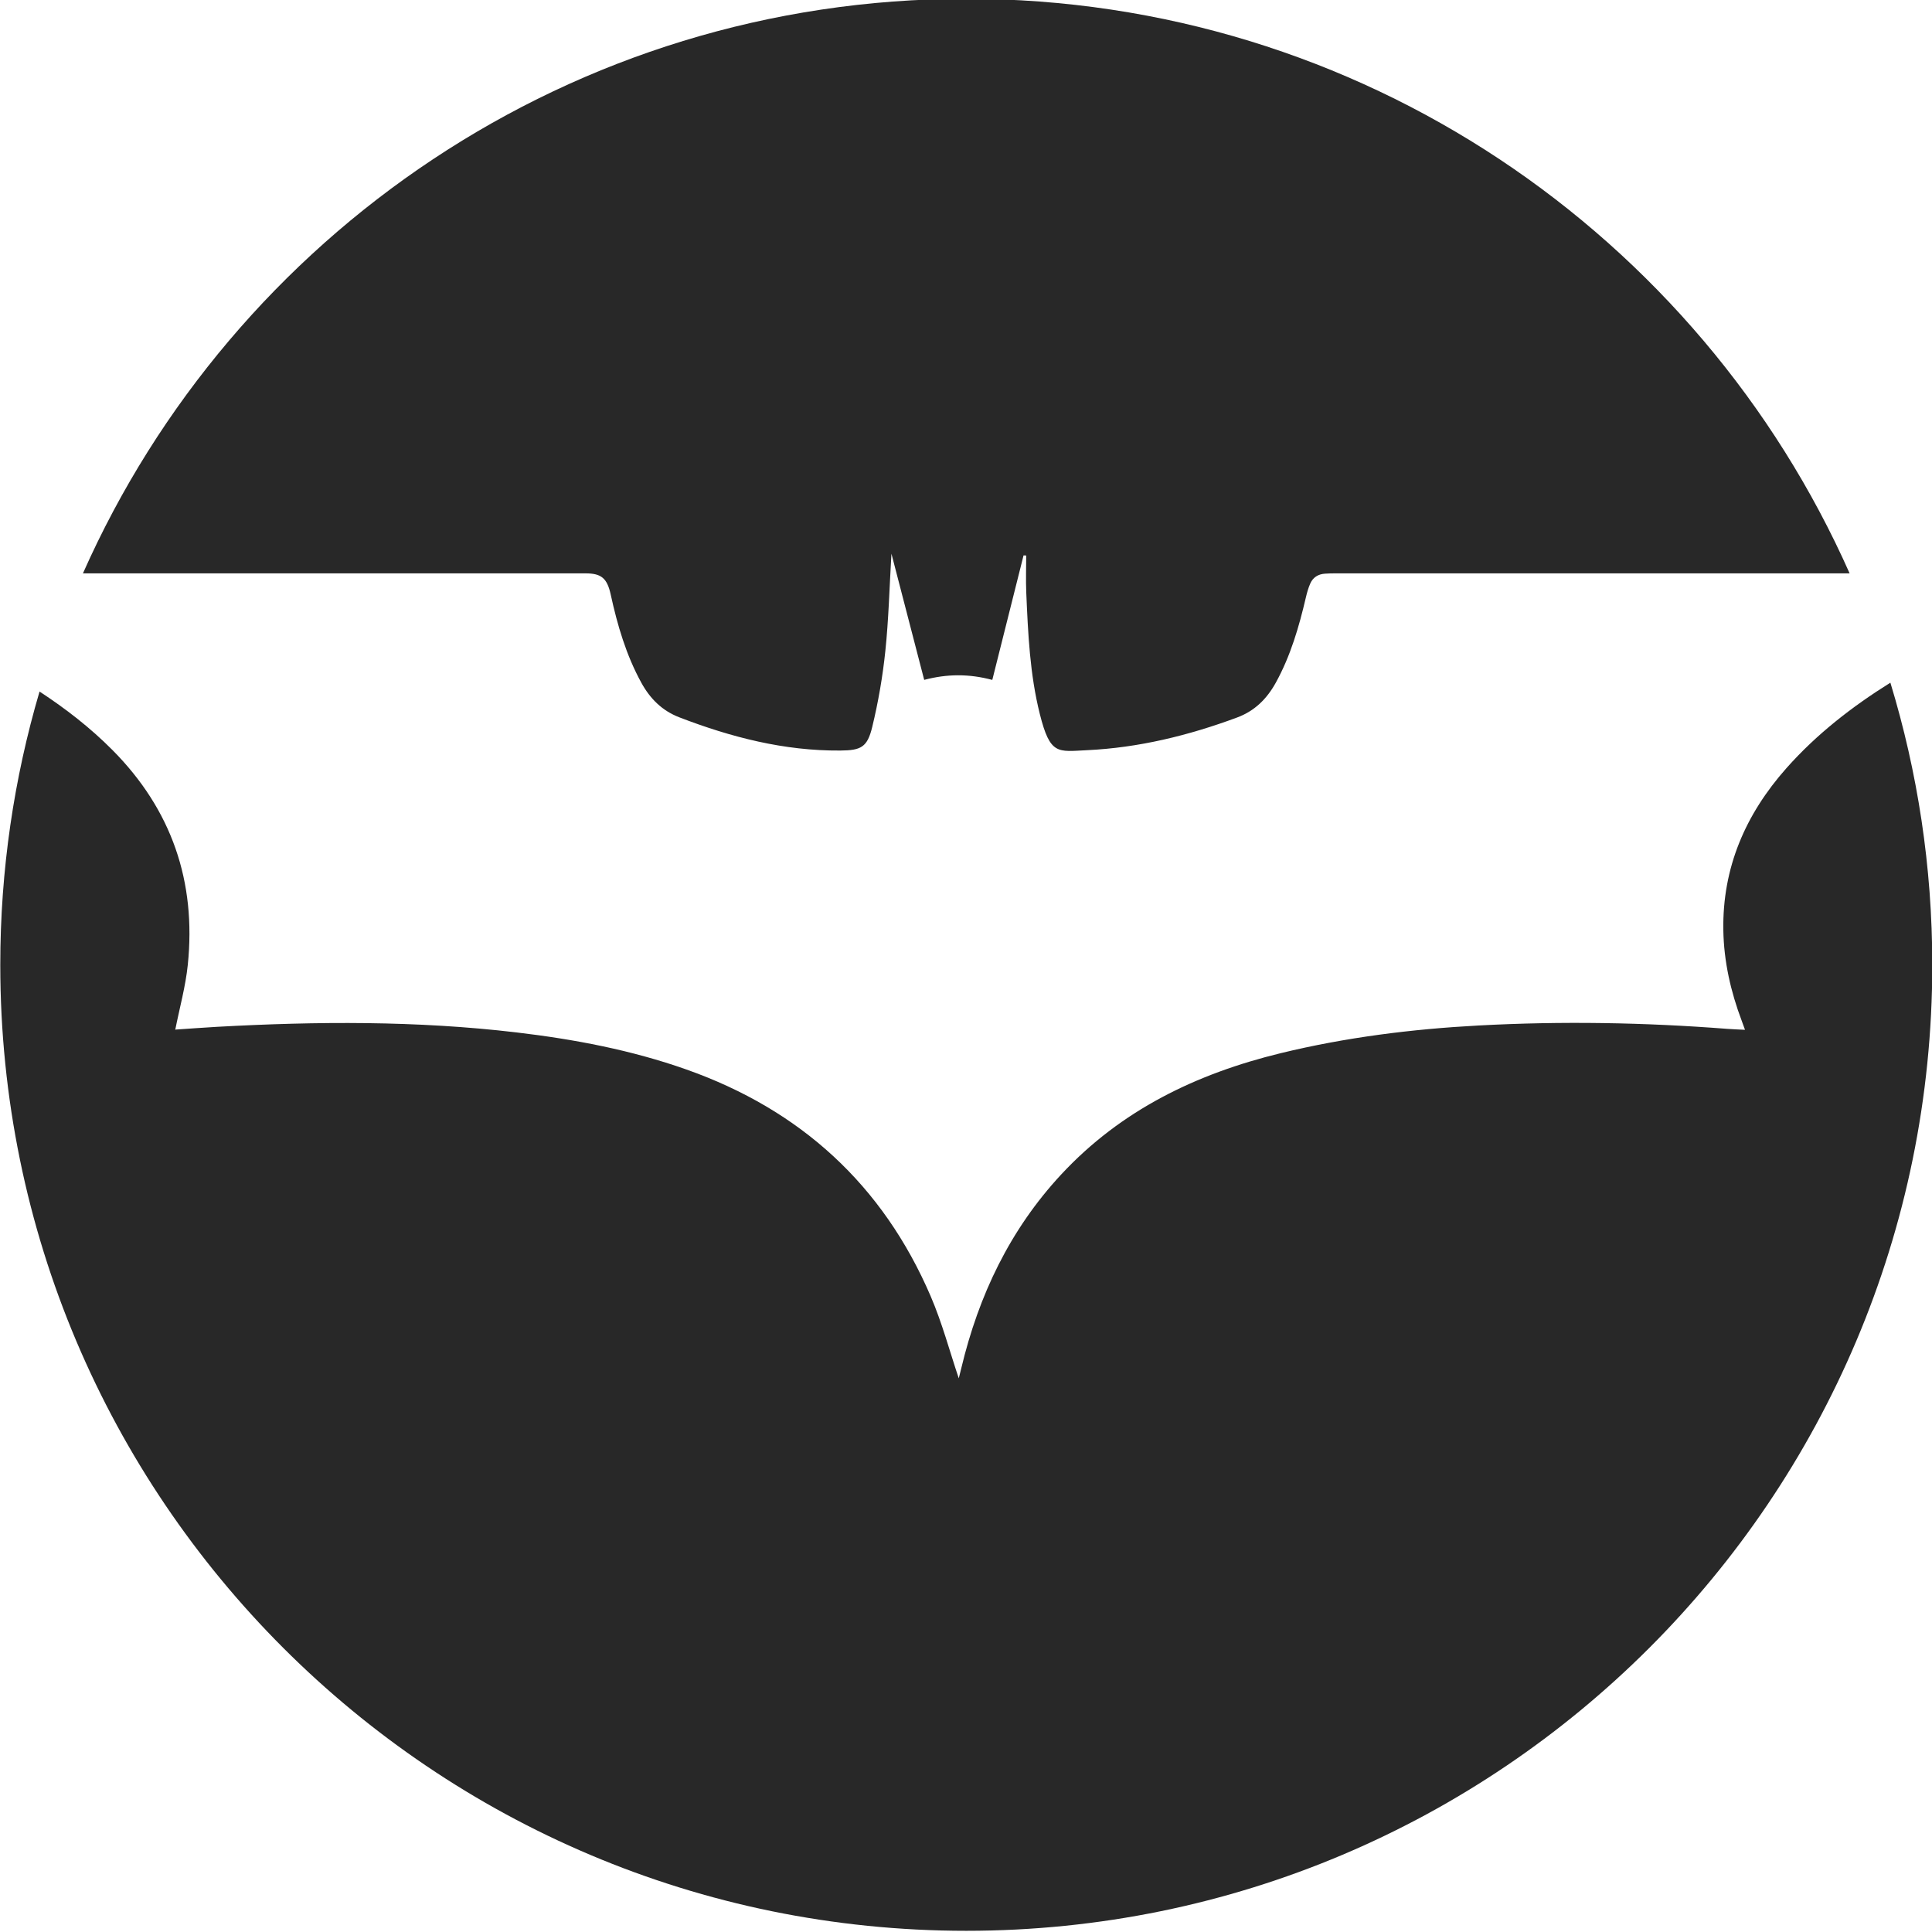 <?xml version="1.0" encoding="utf-8"?>
<!-- Generator: Adobe Illustrator 19.0.0, SVG Export Plug-In . SVG Version: 6.00 Build 0)  -->
<svg version="1.1" id="Capa_1" xmlns="http://www.w3.org/2000/svg" xmlns:xlink="http://www.w3.org/1999/xlink" x="0px" y="0px"
	 width="500px" height="500px" viewBox="0 0 500 500" enable-background="new 0 0 500 500" xml:space="preserve">
<path fill="#282828" d="M489.229,176.678c7.043,23.098,10.844,47.609,10.844,73.011c0,138.071-111.929,250-250,250
	s-250-111.929-250-250c0-24.563,3.559-48.292,10.161-70.717c6.769,4.433,13.144,9.373,18.86,15.127
	c15.34,15.44,21.73,34.081,19.505,55.617c-0.579,5.596-2.113,11.093-3.234,16.742c-0.037,0.003-0.074,0.005-0.111,0.008
	c-0.013,0.001-0.024-0.003-0.037-0.005c-0.103-0.039-0.065-0.011,0,0c0.032,0.012,0.07,0.026,0.136,0.057
	c0.004-0.02,0.008-0.039,0.012-0.06c3.603-0.235,7.204-0.517,10.811-0.719c25.862-1.424,51.706-1.601,77.486,1.449
	c14.974,1.771,29.74,4.56,43.989,9.599c29.512,10.43,50.818,29.853,63.206,58.669c2.986,6.948,4.937,14.336,7.273,21.252
	c0.147-0.586,0.411-1.621,0.661-2.659c4.504-18.823,12.561-35.797,25.851-50.1c15.507-16.687,34.996-26.076,56.792-31.386
	c16.863-4.105,33.993-6.245,51.275-7.171c21.441-1.152,42.881-0.789,64.298,0.873c1.451,0.111,2.912,0.159,4.599,0.248
	c-0.343-0.943-0.594-1.656-0.86-2.364c-2.843-7.549-4.61-15.329-4.747-23.408c-0.27-16.177,5.725-29.979,16.311-41.924
	C470.165,189.959,479.35,182.849,489.229,176.678z M151.536,148.387c4.111,0,5.593,1.262,6.522,5.513
	c1.73,7.905,3.987,15.619,7.904,22.765c2.263,4.125,5.367,7.256,9.845,8.979c13.42,5.168,27.167,8.711,41.668,8.596
	c5.365-0.043,6.984-0.847,8.257-6.098c1.562-6.441,2.701-13.029,3.39-19.623c0.856-8.202,1.065-16.475,1.583-25.226
	c2.879,11.095,5.652,21.777,8.477,32.659c5.927-1.571,11.621-1.598,17.624,0.007c2.72-10.84,5.405-21.531,8.09-32.225
	c0.228,0.01,0.454,0.021,0.683,0.03c0,3.206-0.119,6.415,0.019,9.616c0.455,10.556,0.926,21.136,3.513,31.435
	c2.681,10.656,4.629,9.693,12.193,9.334c13.398-0.636,26.299-3.798,38.854-8.46c4.576-1.697,7.732-4.86,10.033-9.037
	c3.807-6.911,5.98-14.39,7.763-22.014c0.288-1.238,0.636-2.485,1.15-3.642c0.704-1.585,2.046-2.413,3.789-2.53
	c0.826-0.056,1.661-0.08,2.493-0.08c44.431-0.003,88.861-0.002,133.292-0.003C439.804,60.79,352.08-0.311,250.073-0.311
	c-102.01,0-189.736,61.104-228.609,148.701C64.821,148.388,108.179,148.384,151.536,148.387z"/>
</svg>
